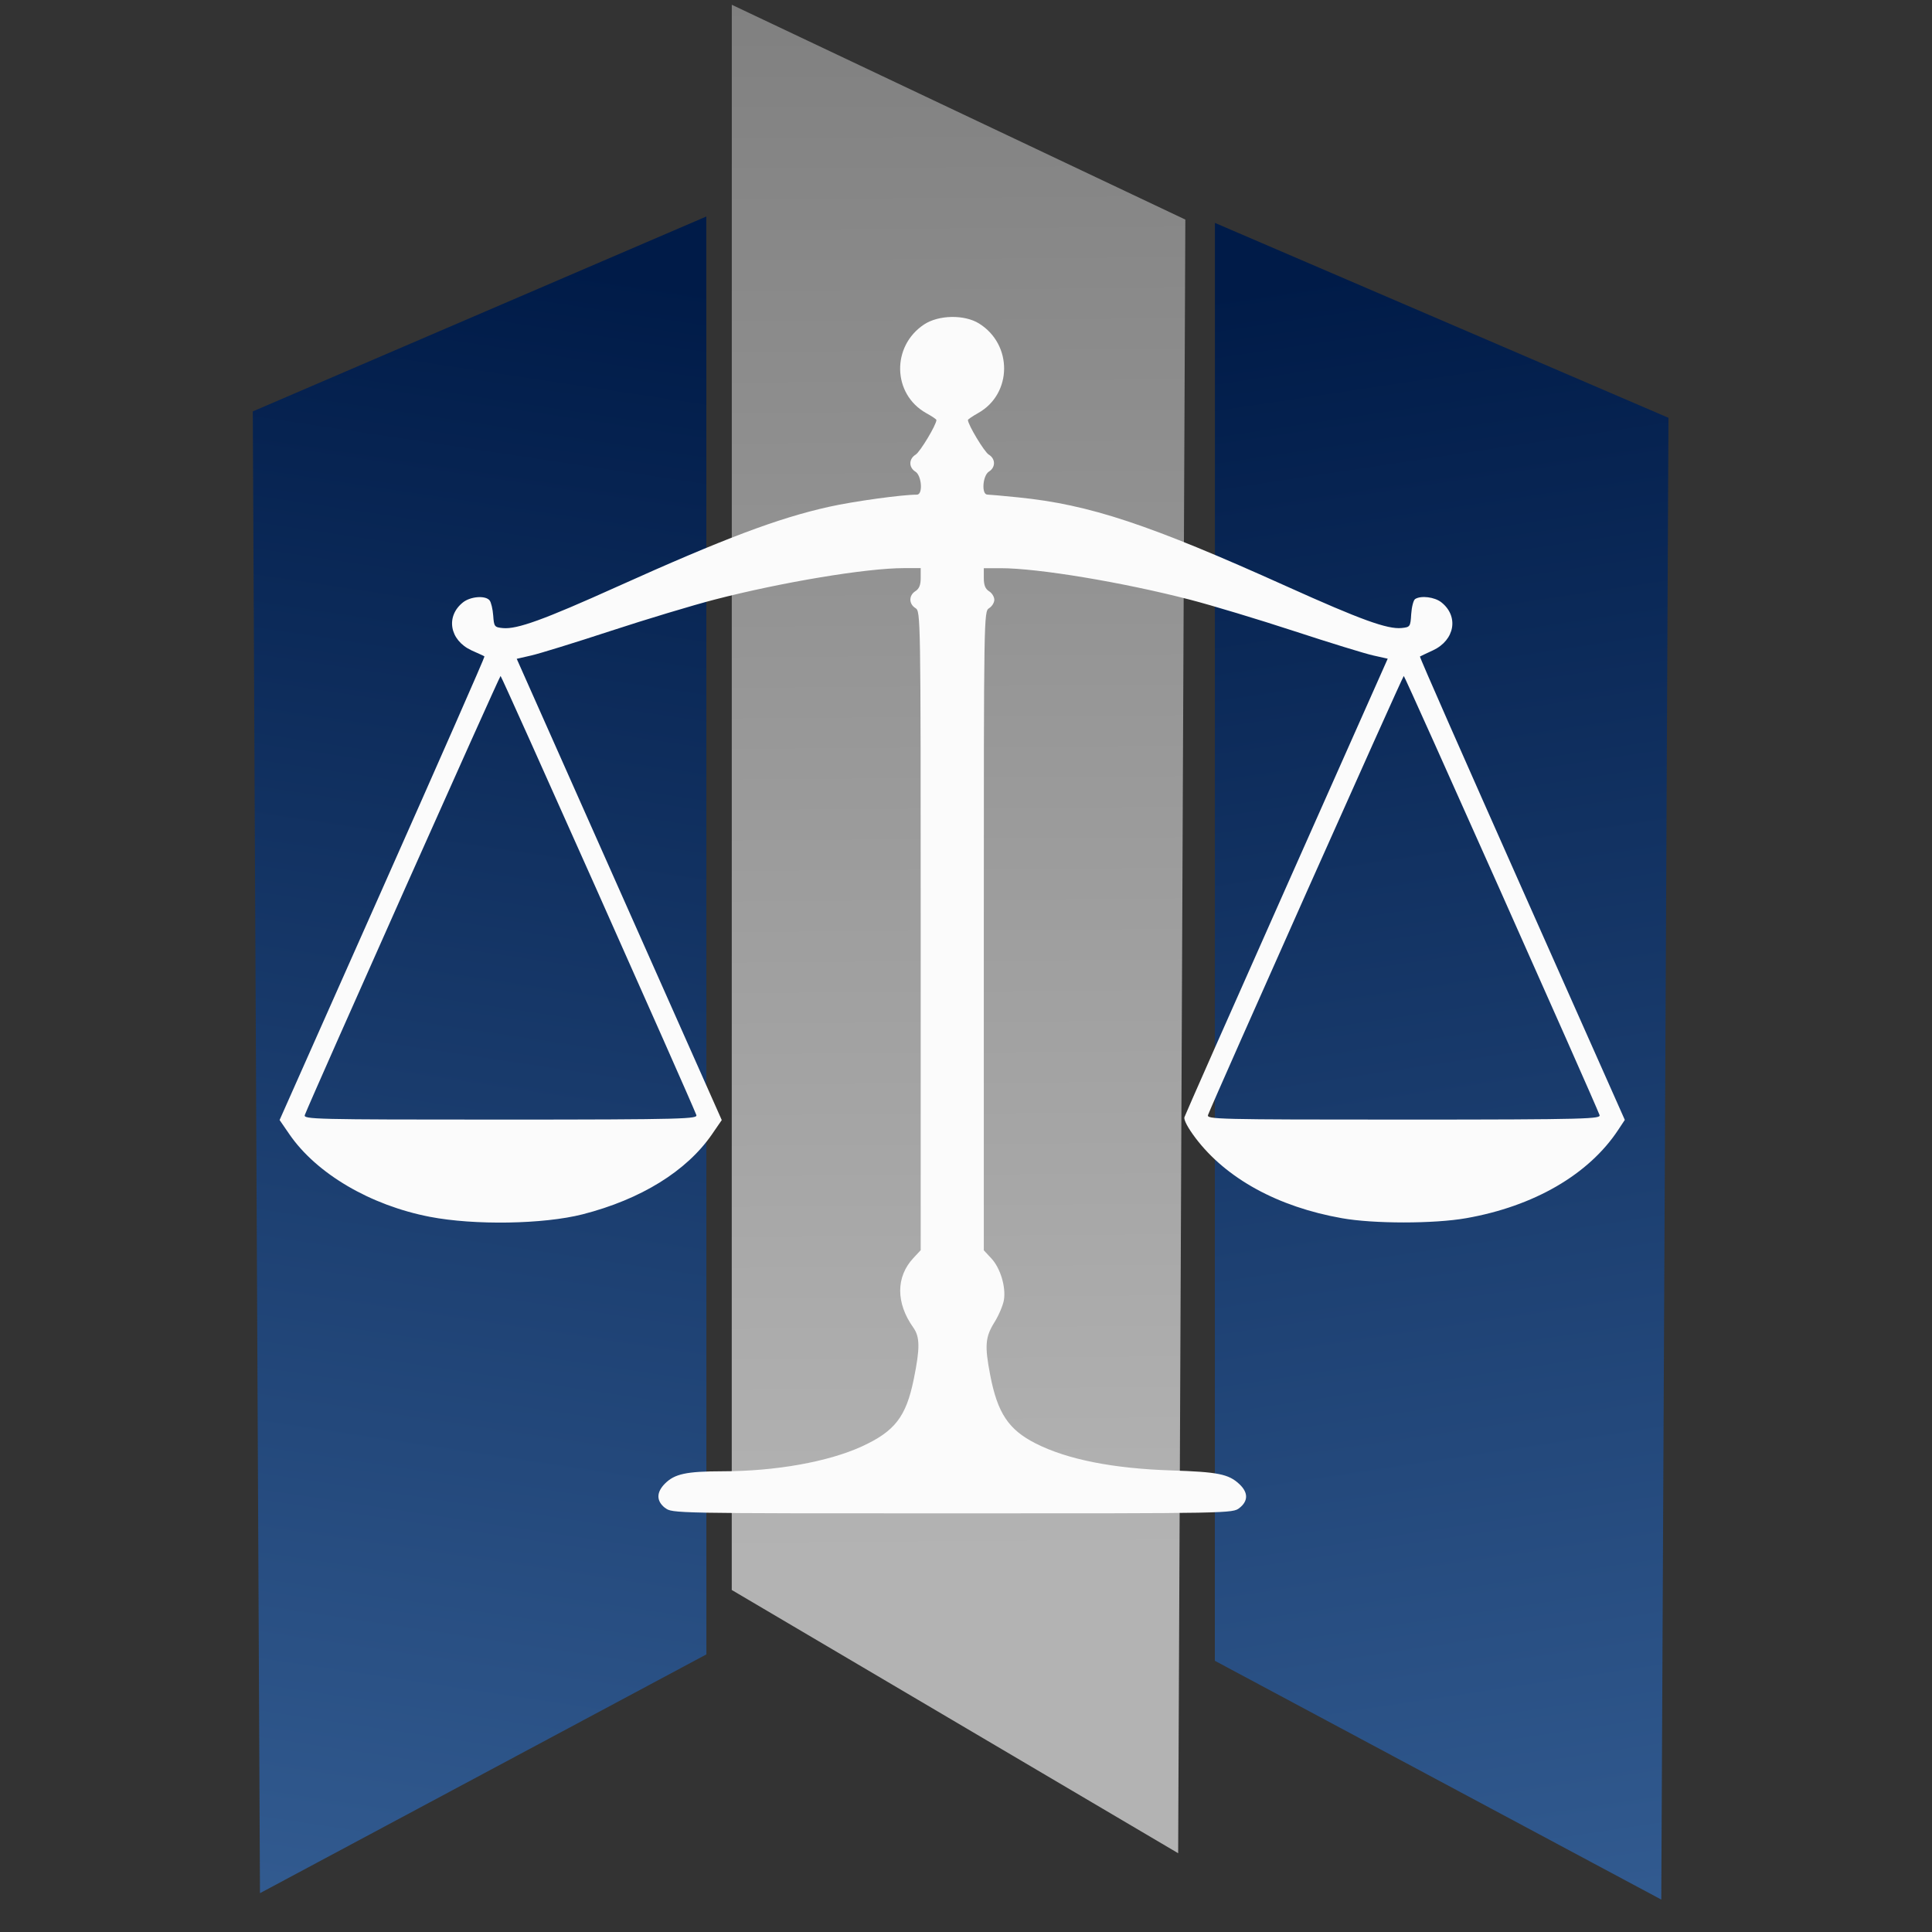 <?xml version="1.0" encoding="UTF-8" standalone="no"?>
<!-- Created with Inkscape (http://www.inkscape.org/) -->

<svg
   width="32"
   height="32"
   viewBox="0 0 32 32"
   version="1.1"
   id="svg1"
   inkscape:version="1.3.2 (1:1.3.2+202311252150+091e20ef0f)"
   sodipodi:docname="favicon.svg"
   xmlns:inkscape="http://www.inkscape.org/namespaces/inkscape"
   xmlns:sodipodi="http://sodipodi.sourceforge.net/DTD/sodipodi-0.dtd"
   xmlns:xlink="http://www.w3.org/1999/xlink"
   xmlns="http://www.w3.org/2000/svg"
   xmlns:svg="http://www.w3.org/2000/svg">
  <rect x="0" y="0" width="32" height="32" fill="#333333" stroke="none"/>
  <sodipodi:namedview
     id="namedview1"
     pagecolor="#505050"
     bordercolor="#eeeeee"
     borderopacity="1"
     inkscape:showpageshadow="0"
     inkscape:pageopacity="0"
     inkscape:pagecheckerboard="0"
     inkscape:deskcolor="#505050"
     inkscape:document-units="px"
     inkscape:zoom="4"
     inkscape:cx="20.5"
     inkscape:cy="24.25"
     inkscape:window-width="1291"
     inkscape:window-height="704"
     inkscape:window-x="0"
     inkscape:window-y="0"
     inkscape:window-maximized="1"
     inkscape:current-layer="layer1" />
  <defs
     id="defs1">
    <linearGradient
       inkscape:collect="always"
       xlink:href="#linearGradient10"
       id="linearGradient11"
       gradientUnits="userSpaceOnUse"
       gradientTransform="matrix(0.097,0,0,0.073,17.617,-1.629)"
       x1="29.875"
       y1="87.858"
       x2="108.074"
       y2="479.538" />
    <linearGradient
       id="linearGradient10"
       inkscape:collect="always">
      <stop
         style="stop-color:#001b48;stop-opacity:1;"
         offset="0"
         id="stop9" />
      <stop
         style="stop-color:#355f95;stop-opacity:1;"
         offset="1"
         id="stop10" />
    </linearGradient>
    <linearGradient
       inkscape:collect="always"
       xlink:href="#linearGradient10"
       id="linearGradient9"
       gradientUnits="userSpaceOnUse"
       gradientTransform="matrix(-0.097,0,0,0.073,14.205,-1.734)"
       x1="29.875"
       y1="87.858"
       x2="108.074"
       y2="479.538" />
    <linearGradient
       inkscape:collect="always"
       xlink:href="#linearGradient12"
       id="linearGradient13"
       x1="-19.926"
       y1="-990.097"
       x2="-25.363"
       y2="-1748.566"
       gradientUnits="userSpaceOnUse"
       gradientTransform="matrix(0.036,0,0,0.036,17.709,61.413)" />
    <linearGradient
       id="linearGradient12"
       inkscape:collect="always">
      <stop
         style="stop-color:#b3b3b3;stop-opacity:1;"
         offset="0"
         id="stop12" />
      <stop
         style="stop-color:#7d7d7d;stop-opacity:1;"
         offset="1"
         id="stop13" />
    </linearGradient>
  </defs>
  <g
     inkscape:label="Capa 1"
     inkscape:groupmode="layer"
     id="layer1">
    <path
       style="fill:url(#linearGradient11);stroke-width:0.084"
       d="m 20.123,3.692 7.512,3.228 -0.119,24.543 -7.394,-3.955 z"
       id="path2"
       sodipodi:nodetypes="ccccc"
       inkscape:export-filename="favicon.png"
       inkscape:export-xdpi="96"
       inkscape:export-ydpi="96" />
    <path
       style="fill:url(#linearGradient9);stroke-width:0.084"
       d="M 11.699,3.586 4.187,6.814 4.306,31.357 11.7,27.402 Z"
       id="path4"
       sodipodi:nodetypes="ccccc" />
    <path
       style="fill:url(#linearGradient13);stroke-width:0.088"
       d="m 12.121,0.079 7.512,3.558 -0.119,27.058 -7.394,-4.36 z"
       id="path7"
       sodipodi:nodetypes="ccccc" />
    <path
       style="fill:#fbfbfb;fill-opacity:1;stroke-width:0.043"
       d="m 11.015,24.976 c -0.146,-0.115 -0.146,-0.258 -3.73e-4,-0.404 0.16,-0.16 0.353,-0.202 0.951,-0.203 0.88,0 1.752,-0.157 2.306,-0.41 0.55,-0.252 0.736,-0.492 0.863,-1.115 0.105,-0.515 0.103,-0.7 -0.008,-0.856 -0.289,-0.406 -0.289,-0.839 0.001,-1.15 l 0.122,-0.131 v -5.29 c 0,-5.243 -6.5e-4,-5.291 -0.087,-5.345 -0.112,-0.069 -0.112,-0.211 0,-0.281 0.062,-0.04 0.087,-0.102 0.087,-0.218 V 9.41 h -0.28 c -0.619,0 -2.021,0.233 -3.133,0.521 -0.359,0.093 -1.133,0.326 -1.721,0.519 -0.588,0.193 -1.178,0.375 -1.313,0.406 l -0.244,0.056 1.698,3.82 1.698,3.82 -0.163,0.237 c -0.42,0.609 -1.175,1.076 -2.142,1.324 C 9,20.278 7.857,20.297 7.118,20.154 6.133,19.963 5.243,19.44 4.794,18.788 L 4.631,18.551 6.335,14.717 c 0.937,-2.109 1.698,-3.838 1.689,-3.843 -0.008,-0.013 -0.105,-0.05 -0.215,-0.102 -0.363,-0.169 -0.432,-0.565 -0.139,-0.796 0.125,-0.098 0.37,-0.117 0.439,-0.032 0.025,0.03 0.052,0.143 0.06,0.25 0.013,0.186 0.021,0.195 0.159,0.209 0.235,0.023 0.676,-0.137 1.894,-0.686 1.769,-0.797 2.664,-1.135 3.51,-1.323 0.409,-0.091 1.206,-0.201 1.456,-0.201 0.101,0 0.079,-0.316 -0.026,-0.381 -0.113,-0.07 -0.111,-0.212 0.004,-0.282 0.073,-0.044 0.344,-0.495 0.344,-0.573 0,-0.013 -0.077,-0.064 -0.17,-0.115 -0.559,-0.314 -0.578,-1.108 -0.034,-1.468 0.241,-0.159 0.667,-0.167 0.91,-0.016 0.56,0.348 0.552,1.165 -0.014,1.483 -0.094,0.053 -0.17,0.105 -0.17,0.115 0,0.078 0.271,0.528 0.344,0.573 0.115,0.069 0.117,0.211 0.004,0.282 -0.105,0.066 -0.127,0.381 -0.026,0.381 0.033,0 0.263,0.021 0.511,0.046 1.186,0.12 2.163,0.445 4.453,1.477 1.221,0.55 1.661,0.71 1.897,0.687 0.141,-0.015 0.146,-0.02 0.159,-0.231 0.008,-0.119 0.037,-0.231 0.065,-0.249 0.097,-0.062 0.323,-0.034 0.434,0.054 0.293,0.231 0.224,0.627 -0.139,0.796 -0.11,0.05 -0.206,0.097 -0.215,0.102 -0.008,0.013 0.752,1.733 1.689,3.842 l 1.704,3.833 -0.111,0.168 c -0.487,0.737 -1.395,1.263 -2.516,1.46 -0.532,0.094 -1.537,0.094 -2.06,0 -1.058,-0.187 -1.914,-0.656 -2.422,-1.326 -0.127,-0.168 -0.199,-0.303 -0.185,-0.347 0.013,-0.04 0.775,-1.765 1.695,-3.833 l 1.672,-3.761 -0.242,-0.054 C 22.612,10.827 22.021,10.645 21.432,10.452 20.843,10.259 20.067,10.025 19.708,9.932 18.6,9.645 17.196,9.411 16.575,9.411 h -0.28 v 0.164 c 0,0.117 0.025,0.179 0.087,0.218 0.048,0.029 0.087,0.093 0.087,0.141 0,0.048 -0.039,0.11 -0.087,0.14 -0.086,0.054 -0.087,0.102 -0.087,5.345 v 5.29 l 0.124,0.133 c 0.15,0.161 0.244,0.471 0.209,0.689 -0.014,0.087 -0.085,0.256 -0.158,0.372 -0.151,0.243 -0.163,0.386 -0.069,0.873 0.121,0.63 0.304,0.905 0.755,1.133 0.523,0.265 1.282,0.415 2.249,0.446 0.769,0.025 0.943,0.06 1.12,0.224 0.151,0.14 0.152,0.281 0.005,0.397 -0.114,0.09 -0.126,0.09 -4.756,0.09 -4.63,0 -4.642,0 -4.756,-0.09 z m 0.518,-6.509 c -0.104,-0.273 -3.224,-7.271 -3.242,-7.271 -0.017,0 -3.138,6.999 -3.242,7.271 -0.028,0.072 0.145,0.077 3.242,0.077 3.097,0 3.269,-0.013 3.242,-0.077 z m 14.96,0 c -0.104,-0.273 -3.224,-7.271 -3.242,-7.271 -0.017,0 -3.138,6.999 -3.242,7.271 -0.028,0.072 0.145,0.077 3.242,0.077 3.097,0 3.269,-0.013 3.242,-0.077 z"
       id="path15" />
  </g>
</svg>
